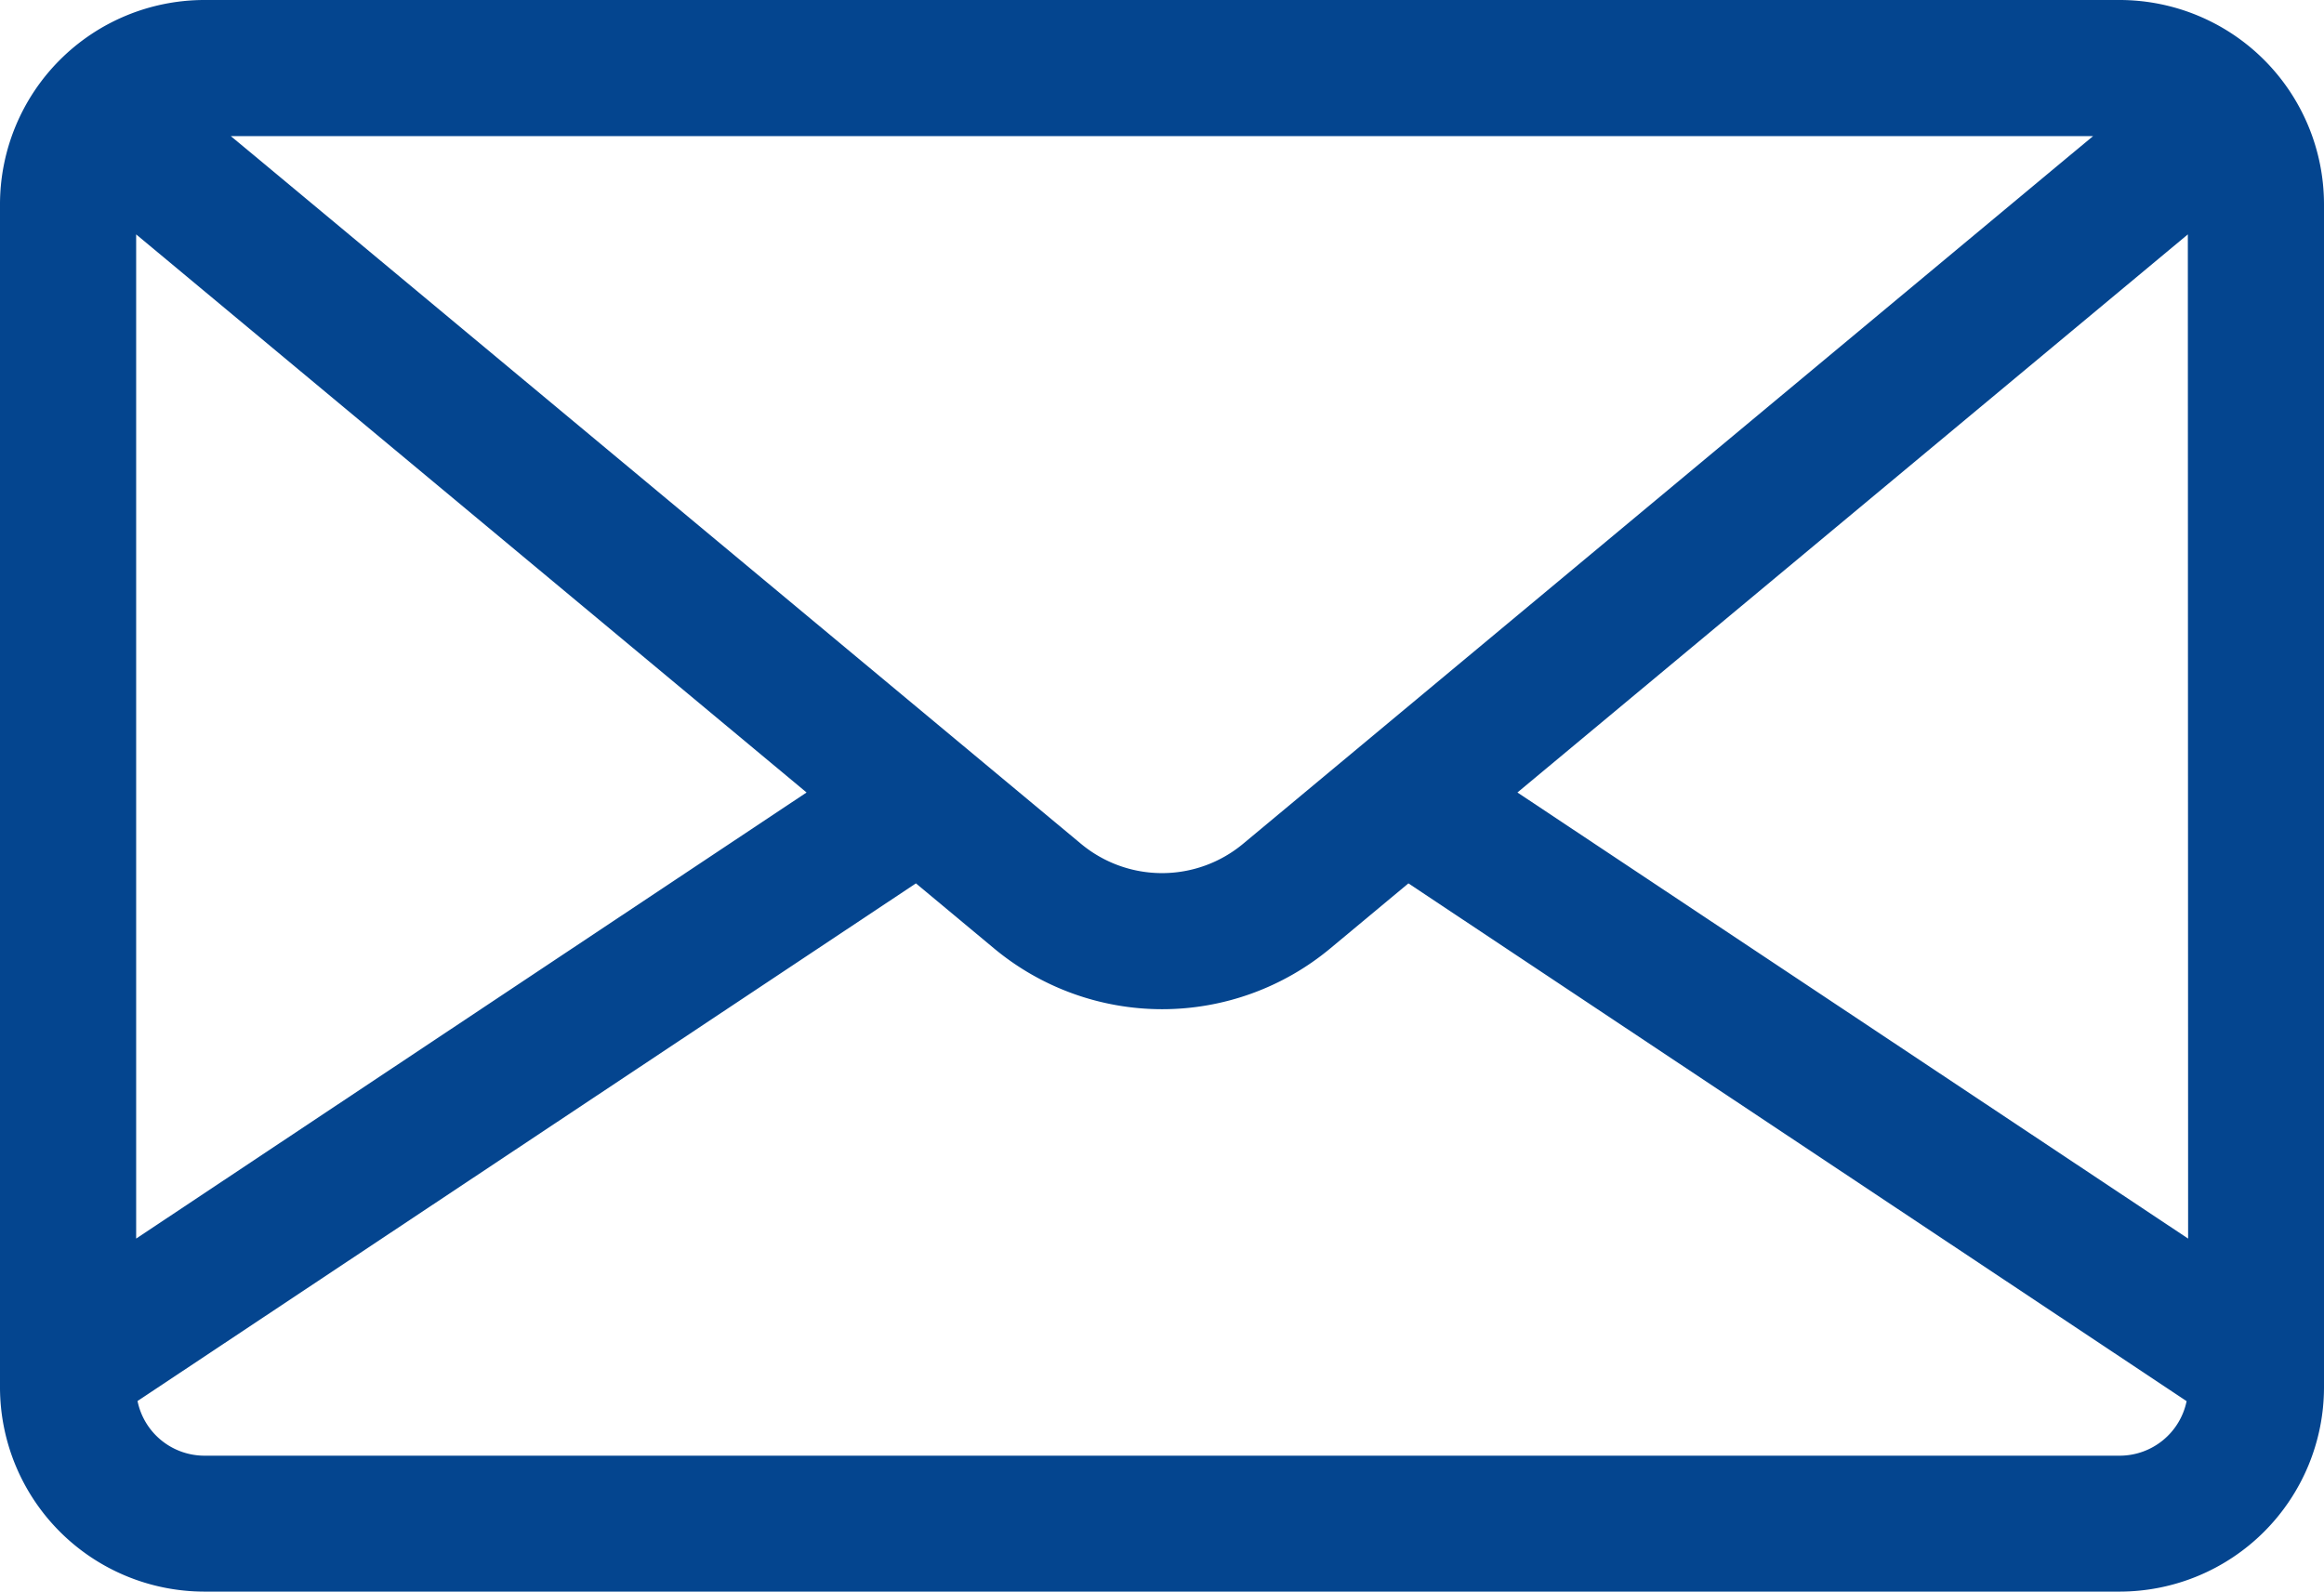 <svg xmlns="http://www.w3.org/2000/svg" width="34" height="23.294" viewBox="0 0 34 23.294">
  <g id="_19.message" data-name="19.message" transform="translate(0 -80.609)">
    <g id="Group_1265" data-name="Group 1265" transform="translate(0 80.609)">
      <path id="Path_2213" data-name="Path 2213" d="M31.012,80.609H2.988A2.992,2.992,0,0,0,0,83.6v17.318A2.992,2.992,0,0,0,2.988,103.9H31.012A2.992,2.992,0,0,0,34,100.915V83.6A2.992,2.992,0,0,0,31.012,80.609Zm-.39,1.992-.4.332L18.186,92.957a1.853,1.853,0,0,1-2.371,0L3.777,82.933l-.4-.332ZM1.992,84.039,11.8,92.206,1.992,98.734Zm29.02,17.872H2.988a1,1,0,0,1-.976-.8L13.4,93.536l1.142.951a3.845,3.845,0,0,0,4.921,0l1.142-.951,11.385,7.577A1,1,0,0,1,31.012,101.911Zm1-3.177L22.2,92.206l9.808-8.167Z" transform="translate(0 -80.609)" fill="#04458f"/>
    </g>
  </g>
</svg>
